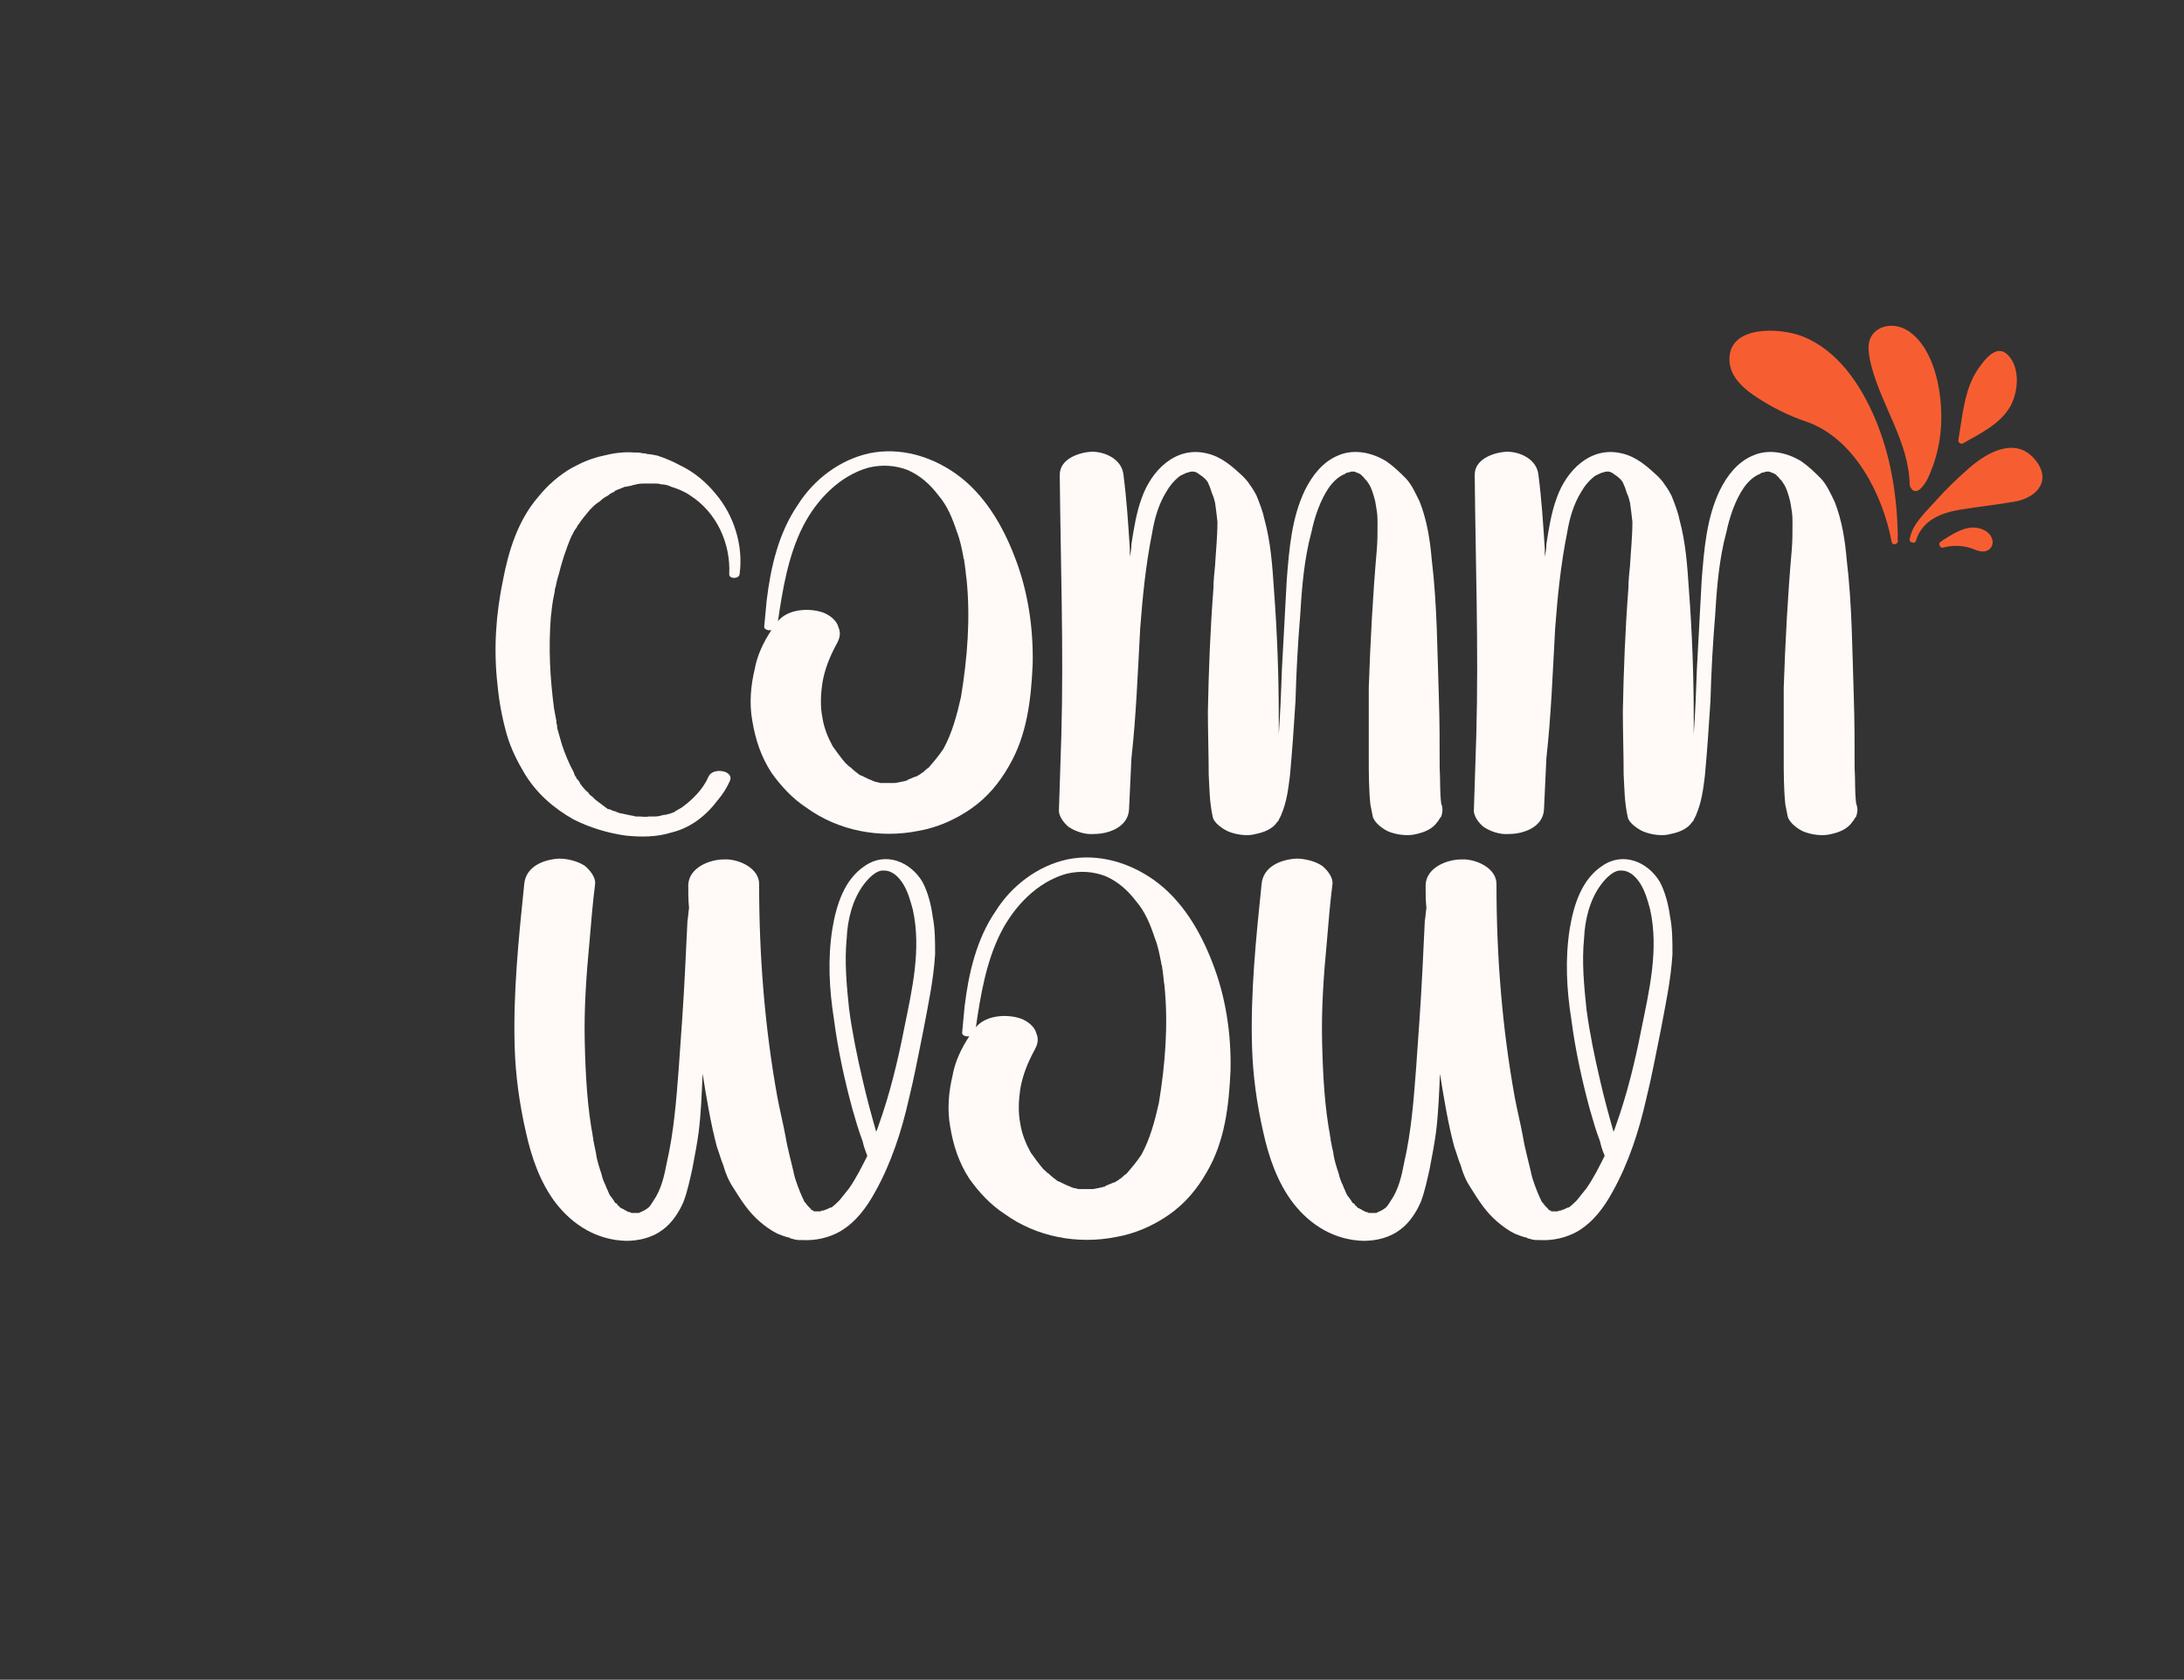 <svg xmlns="http://www.w3.org/2000/svg" xmlns:xlink="http://www.w3.org/1999/xlink" width="1009" zoomAndPan="magnify" viewBox="0 0 756.75 582" height="776" preserveAspectRatio="xMidYMid meet" version="1.0"><rect x="0" y="0" width="756.75" height="582" fill="#333333" stroke="none"/><defs><g/><clipPath id="e1c17283b9"><path d="M 671 182 L 691 182 L 691 191.285 L 671 191.285 Z M 671 182 " clip-rule="nonzero"/></clipPath></defs><g fill="#fffaf7" fill-opacity="1"><g transform="translate(168.779, 288.964)"><g><path d="M 6.898 -34.219 C 8.277 -29.527 10.488 -25.113 12.969 -20.973 C 17.109 -14.074 23.18 -8.832 30.082 -4.969 C 35.602 -2.207 41.949 -0.277 48.02 0.551 C 53.262 1.105 58.781 1.105 64.023 -0.551 C 70.648 -2.207 75.891 -6.348 80.031 -11.867 C 81.688 -13.797 83.066 -16.008 84.172 -18.488 C 85.551 -22.078 78.098 -23.18 76.719 -19.871 C 74.789 -15.453 71.199 -11.867 67.336 -9.105 C 66.785 -8.832 65.957 -8.277 65.406 -8.004 C 65.406 -8.004 65.129 -8.004 65.129 -7.727 C 64.578 -7.453 63.75 -7.176 62.922 -6.898 C 62.922 -6.898 62.645 -6.898 62.645 -6.898 C 62.094 -6.625 61.543 -6.625 61.266 -6.625 C 60.16 -6.348 59.332 -6.07 58.23 -6.07 C 58.23 -6.07 57.953 -6.07 57.676 -6.07 C 57.125 -6.07 56.574 -6.07 56.023 -6.07 C 54.918 -5.797 53.539 -6.07 52.434 -6.07 C 52.434 -6.07 52.16 -6.07 52.16 -6.07 C 52.16 -6.07 51.883 -6.07 51.605 -6.07 C 51.055 -6.07 50.777 -6.348 50.227 -6.348 C 48.848 -6.625 47.469 -6.898 46.363 -7.176 C 46.086 -7.176 46.086 -7.176 45.812 -7.176 C 45.812 -7.453 45.535 -7.453 45.258 -7.453 C 44.707 -7.727 44.156 -8.004 43.602 -8.004 C 43.328 -8.277 41.949 -8.832 41.949 -8.555 C 41.672 -8.832 41.121 -9.105 40.844 -9.383 C 39.738 -10.211 38.637 -11.039 37.531 -11.867 C 37.258 -12.145 36.152 -13.246 36.43 -12.969 C 35.875 -13.246 35.324 -13.797 35.047 -14.352 C 33.945 -15.18 33.117 -16.281 32.289 -17.387 C 32.012 -18.215 31.461 -18.766 30.91 -19.316 C 30.91 -19.594 30.91 -19.871 30.633 -19.871 C 30.355 -20.422 30.082 -20.973 30.082 -21.25 C 28.426 -24.285 27.047 -27.598 25.941 -30.91 C 25.391 -32.84 24.836 -34.773 24.285 -36.703 C 24.285 -37.258 24.285 -37.809 24.008 -38.359 C 24.008 -38.637 24.008 -38.637 24.008 -38.637 C 24.008 -38.91 24.008 -38.91 24.008 -39.188 C 23.734 -40.566 23.457 -41.949 23.18 -43.602 C 21.801 -54.09 21.25 -64.301 22.078 -75.062 C 22.355 -77.547 22.629 -80.309 23.18 -82.789 C 23.18 -82.789 23.457 -83.895 23.457 -84.172 C 23.457 -84.445 23.457 -85 23.734 -85.551 C 24.008 -86.93 24.285 -88.309 24.836 -89.965 C 25.941 -94.383 27.32 -98.797 29.254 -103.211 C 29.805 -104.039 30.082 -105.145 30.91 -105.973 C 30.633 -105.973 30.633 -105.973 30.633 -105.973 C 30.91 -105.973 30.91 -105.973 30.91 -105.973 C 31.184 -106.523 31.461 -107.078 31.738 -107.352 C 32.84 -109.008 34.219 -110.664 35.602 -112.32 C 35.875 -112.598 36.152 -112.871 36.703 -113.422 C 37.531 -114.25 38.359 -114.805 39.188 -115.355 C 40.016 -116.184 40.844 -116.734 41.949 -117.289 C 42.5 -117.84 43.051 -118.113 43.602 -118.391 C 43.602 -118.391 43.602 -118.391 43.879 -118.391 C 43.879 -118.668 44.156 -118.668 44.43 -118.941 C 45.535 -119.496 46.641 -119.77 47.742 -120.324 C 48.02 -120.324 48.02 -120.324 48.02 -120.324 C 48.02 -120.324 48.02 -120.324 48.293 -120.324 C 49.121 -120.598 49.949 -120.598 50.504 -120.875 C 51.605 -121.152 52.711 -121.426 54.09 -121.426 C 54.367 -121.426 54.641 -121.426 54.918 -121.426 C 55.746 -121.426 56.574 -121.426 57.125 -121.426 C 57.676 -121.426 58.23 -121.426 58.504 -121.426 C 58.23 -121.426 59.887 -121.426 60.16 -121.152 C 61.543 -121.152 62.645 -120.875 63.75 -120.324 C 65.68 -119.77 68.441 -118.668 70.371 -117.289 C 79.48 -111.492 84.445 -100.73 83.895 -89.965 C 83.895 -88.309 87.207 -88.309 87.484 -89.965 C 88.863 -99.902 85.551 -110.387 79.203 -117.84 C 75.891 -121.98 71.477 -125.566 66.785 -127.773 C 64.301 -129.152 61.543 -130.258 59.059 -131.086 C 57.676 -131.363 56.574 -131.637 55.469 -131.637 C 54.918 -131.914 54.367 -131.914 53.812 -131.914 C 52.984 -132.191 52.16 -132.191 51.332 -132.191 C 49.121 -132.465 54.09 -131.914 50.777 -132.191 C 47.191 -132.465 43.602 -131.914 40.293 -131.086 C 36.43 -130.258 33.117 -128.879 29.527 -126.945 C 25.113 -124.461 20.973 -120.875 17.66 -116.734 C 10.762 -108.73 7.453 -98.246 5.52 -88.035 C 3.035 -76.168 2.207 -64.023 3.586 -51.883 C 4.141 -45.812 5.242 -40.016 6.898 -34.219 Z M 6.898 -34.219 "/></g></g></g><g fill="#fffaf7" fill-opacity="1"><g transform="translate(257.918, 288.964)"><g><path d="M 21.527 -9.105 C 32.562 -1.105 46.914 1.656 60.438 -1.105 C 66.785 -2.207 73.133 -4.969 78.652 -8.832 C 84.172 -12.695 88.309 -17.66 91.621 -23.457 C 97.969 -34.219 99.348 -46.641 99.902 -58.781 C 100.176 -71.477 98.246 -84.445 93.555 -96.312 C 89.414 -107.078 83.066 -117.84 73.406 -124.738 C 64.852 -130.809 54.09 -134.121 43.328 -131.914 C 33.117 -129.707 24.008 -122.805 18.488 -113.977 C 11.867 -104.316 9.105 -92.449 7.727 -80.859 C 7.453 -78.098 7.176 -75.062 6.898 -72.027 C 6.625 -70.926 8.277 -70.371 9.383 -70.648 C 6.625 -66.508 4.414 -61.816 3.586 -57.125 C 2.207 -51.332 1.656 -45.258 2.758 -39.188 C 3.863 -32.562 5.797 -26.77 9.383 -21.25 C 12.695 -16.559 16.836 -12.145 21.527 -9.105 Z M 11.59 -73.684 C 11.59 -73.684 11.59 -73.406 11.59 -73.406 C 13.246 -84.723 15.18 -96.59 20.422 -106.801 C 25.113 -115.906 33.117 -124.188 43.051 -126.945 C 47.742 -128.051 52.16 -127.773 56.574 -126.117 C 60.988 -124.188 64.301 -121.152 67.062 -117.562 C 70.371 -113.699 72.027 -109.559 73.684 -104.594 C 74.789 -101.832 75.34 -98.797 75.891 -96.039 C 75.891 -96.039 75.891 -96.039 75.891 -95.762 C 75.891 -95.484 76.168 -95.211 76.168 -94.934 C 76.168 -94.105 76.445 -93.277 76.445 -92.727 C 76.719 -91.07 76.719 -89.691 76.996 -88.309 C 78.375 -74.512 77.273 -60.988 75.062 -47.469 C 73.684 -41.395 72.027 -35.047 68.992 -29.527 C 67.336 -27.047 65.68 -25.113 64.023 -23.18 C 64.023 -23.18 64.023 -23.18 63.75 -22.906 C 63.195 -22.629 62.645 -22.078 62.094 -21.527 C 61.543 -21.25 60.988 -20.699 60.438 -20.422 C 60.16 -20.422 60.16 -20.422 60.16 -20.145 C 59.059 -19.871 57.953 -19.316 56.574 -18.766 C 56.852 -18.766 56.574 -18.766 56.574 -18.766 C 56.574 -18.766 56.297 -18.488 56.297 -18.488 C 55.746 -18.488 55.195 -18.215 54.641 -17.938 C 55.195 -18.215 55.746 -18.215 56.023 -18.488 C 55.469 -18.215 55.195 -18.215 54.918 -18.215 C 54.09 -17.938 53.262 -17.938 52.434 -17.66 C 53.539 -17.938 52.711 -17.66 51.883 -17.66 C 51.332 -17.66 51.055 -17.387 50.504 -17.387 C 51.055 -17.387 51.605 -17.66 51.883 -17.66 C 51.605 -17.66 51.332 -17.66 51.055 -17.66 C 50.227 -17.66 49.676 -17.66 48.848 -17.66 C 48.848 -17.66 48.57 -17.66 48.57 -17.66 C 48.02 -17.66 47.742 -17.66 47.191 -17.66 C 46.363 -17.938 45.812 -17.938 44.984 -18.215 C 43.879 -18.766 42.773 -19.043 41.949 -19.594 C 41.672 -19.594 41.395 -19.871 40.844 -20.145 C 41.121 -19.871 41.395 -19.594 41.949 -19.316 C 41.395 -19.871 40.844 -20.145 40.016 -20.422 C 38.91 -21.25 37.809 -22.078 36.703 -23.18 C 36.43 -23.18 36.152 -23.457 36.152 -23.734 C 36.152 -23.457 36.43 -23.457 36.43 -23.18 C 36.152 -23.734 35.602 -24.008 35.047 -24.562 C 33.391 -26.492 32.012 -28.426 30.633 -30.355 C 28.977 -33.391 27.598 -36.703 27.047 -40.293 C 26.219 -44.43 26.492 -48.57 27.047 -52.434 C 27.871 -57.125 29.527 -61.266 31.738 -65.406 C 32.84 -67.336 33.668 -69.27 32.562 -71.754 C 32.012 -73.961 29.527 -75.891 27.32 -76.719 C 22.629 -78.375 15.18 -78.098 11.59 -73.684 Z M 11.59 -73.684 "/></g></g></g><g fill="#fffaf7" fill-opacity="1"><g transform="translate(360.854, 288.964)"><g><path d="M 6.07 -8.555 C 5.797 -6.348 7.727 -3.863 9.383 -2.484 C 11.867 -0.828 15.18 0.277 18.215 0 C 23.457 0 30.082 -2.484 30.355 -8.555 C 30.633 -14.625 30.91 -20.422 31.184 -26.219 C 32.84 -41.121 33.391 -56.297 34.219 -71.199 C 35.047 -82.238 36.152 -93.277 38.359 -104.316 C 39.188 -109.285 40.566 -114.25 43.328 -118.668 C 44.43 -120.598 45.812 -122.254 47.469 -123.633 C 48.02 -124.188 48.848 -124.461 49.398 -124.738 C 49.949 -125.016 50.504 -125.289 51.055 -125.289 C 50.777 -125.289 51.605 -125.566 51.883 -125.566 C 52.16 -125.566 52.711 -125.566 52.711 -125.566 C 52.984 -125.566 53.812 -125.289 52.984 -125.566 C 54.367 -125.016 54.09 -125.016 54.918 -124.461 C 56.297 -123.633 57.676 -122.254 57.953 -121.152 C 58.504 -120.047 58.781 -118.941 59.059 -118.113 C 59.609 -117.012 59.887 -115.906 60.16 -114.805 C 60.438 -113.148 60.715 -110.387 60.988 -108.18 C 60.988 -102.938 60.438 -97.969 60.16 -93 C 59.887 -90.242 59.609 -87.758 59.609 -85.273 C 58.504 -70.926 57.953 -56.852 57.676 -42.5 C 57.676 -35.324 57.953 -27.871 57.953 -20.699 C 58.23 -15.73 58.23 -11.039 59.332 -6.07 C 59.609 -3.863 62.922 -1.656 64.852 -0.828 C 67.613 0.277 71.477 0.828 74.234 0 C 76.996 -0.551 80.031 -1.656 81.688 -4.141 C 81.688 -4.141 81.688 -4.141 81.965 -4.414 C 82.238 -4.691 82.238 -4.969 82.516 -5.52 C 82.516 -5.52 82.789 -5.797 82.789 -6.07 C 83.066 -6.348 83.066 -6.625 83.066 -6.625 C 85 -11.039 85.551 -15.73 86.102 -20.145 C 86.93 -28.977 87.484 -37.531 88.035 -46.086 C 88.309 -56.297 88.863 -66.234 89.691 -76.168 C 90.242 -85.551 91.07 -95.484 93.555 -104.594 C 94.656 -109.836 96.59 -115.633 99.625 -120.047 C 101.004 -121.98 102.938 -123.91 105.145 -124.738 C 105.422 -125.016 105.973 -125.289 106.523 -125.289 C 106.523 -125.289 107.352 -125.566 107.352 -125.566 C 107.629 -125.566 108.18 -125.566 108.18 -125.566 C 108.457 -125.566 108.73 -125.566 109.008 -125.289 C 109.285 -125.289 109.559 -125.016 109.836 -125.016 C 110.387 -124.738 110.941 -124.461 111.215 -123.91 C 111.77 -123.633 111.492 -123.91 111.77 -123.359 C 112.32 -122.805 112.871 -122.254 113.148 -121.703 C 114.25 -120.324 115.078 -117.562 115.633 -115.355 C 115.906 -113.977 115.906 -113.699 116.184 -112.043 C 116.461 -110.387 116.461 -109.008 116.461 -107.352 C 116.461 -104.316 116.461 -101.281 116.184 -98.246 C 114.805 -82.516 113.977 -66.785 113.422 -50.777 C 113.422 -42.773 113.422 -34.773 113.422 -26.492 C 113.422 -21.25 113.422 -15.73 113.977 -10.211 C 114.25 -8.832 114.527 -7.453 114.805 -6.07 C 115.355 -3.863 118.391 -1.656 120.324 -0.828 C 123.082 0.277 126.945 0.828 129.98 0 C 132.465 -0.551 135.5 -1.656 137.156 -4.141 C 137.711 -4.691 137.984 -5.52 138.535 -6.07 C 139.09 -7.727 139.09 -9.105 138.535 -10.488 C 137.984 -14.625 138.262 -18.766 137.984 -22.906 C 137.984 -30.91 137.984 -39.188 137.711 -47.191 C 137.156 -63.195 137.156 -79.203 135.227 -95.211 C 134.672 -101.832 133.57 -108.73 131.086 -115.078 C 129.707 -117.84 128.324 -121.152 126.117 -123.359 C 124.188 -125.289 122.254 -127.223 119.496 -129.152 C 114.527 -132.191 108.18 -133.57 102.66 -131.086 C 97.418 -128.879 93.828 -124.188 91.348 -119.219 C 86.656 -109.559 85.828 -98.52 85 -88.035 C 84.445 -77.824 83.895 -67.613 83.344 -57.402 C 83.066 -49.676 82.789 -42.223 82.238 -34.496 C 82.238 -36.43 82.238 -38.359 82.238 -40.016 C 82.238 -54.918 81.688 -69.82 80.582 -84.445 C 80.031 -92.727 79.48 -101.004 77.273 -109.008 C 76.719 -111.77 75.617 -114.527 74.512 -117.289 C 73.961 -118.391 73.133 -119.77 72.305 -120.875 C 71.477 -122.254 70.371 -123.359 69.543 -124.188 C 66.234 -127.223 62.371 -130.809 57.125 -131.914 C 46.363 -134.398 38.082 -125.844 34.773 -116.461 C 32.84 -111.215 32.012 -105.695 31.184 -100.453 C 31.184 -98.797 30.91 -97.418 30.633 -96.039 C 30.633 -96.867 30.633 -97.969 30.633 -98.797 C 30.082 -107.352 29.527 -115.906 28.426 -124.461 C 27.871 -129.707 22.355 -132.465 17.387 -132.465 C 12.969 -132.191 6.348 -129.98 6.348 -124.461 C 6.625 -94.383 7.727 -64.301 6.898 -34.219 C 6.625 -25.664 6.348 -17.109 6.07 -8.555 Z M 109.836 -125.016 C 109.836 -125.016 109.559 -125.289 109.836 -125.016 Z M 108.73 -125.289 C 108.457 -125.566 108.73 -125.566 108.73 -125.289 Z M 108.73 -125.289 "/></g></g></g><g fill="#fffaf7" fill-opacity="1"><g transform="translate(504.634, 288.964)"><g><path d="M 6.07 -8.555 C 5.797 -6.348 7.727 -3.863 9.383 -2.484 C 11.867 -0.828 15.18 0.277 18.215 0 C 23.457 0 30.082 -2.484 30.355 -8.555 C 30.633 -14.625 30.91 -20.422 31.184 -26.219 C 32.84 -41.121 33.391 -56.297 34.219 -71.199 C 35.047 -82.238 36.152 -93.277 38.359 -104.316 C 39.188 -109.285 40.566 -114.25 43.328 -118.668 C 44.43 -120.598 45.812 -122.254 47.469 -123.633 C 48.02 -124.188 48.848 -124.461 49.398 -124.738 C 49.949 -125.016 50.504 -125.289 51.055 -125.289 C 50.777 -125.289 51.605 -125.566 51.883 -125.566 C 52.16 -125.566 52.711 -125.566 52.711 -125.566 C 52.984 -125.566 53.812 -125.289 52.984 -125.566 C 54.367 -125.016 54.09 -125.016 54.918 -124.461 C 56.297 -123.633 57.676 -122.254 57.953 -121.152 C 58.504 -120.047 58.781 -118.941 59.059 -118.113 C 59.609 -117.012 59.887 -115.906 60.16 -114.805 C 60.438 -113.148 60.715 -110.387 60.988 -108.18 C 60.988 -102.938 60.438 -97.969 60.16 -93 C 59.887 -90.242 59.609 -87.758 59.609 -85.273 C 58.504 -70.926 57.953 -56.852 57.676 -42.5 C 57.676 -35.324 57.953 -27.871 57.953 -20.699 C 58.23 -15.73 58.23 -11.039 59.332 -6.07 C 59.609 -3.863 62.922 -1.656 64.852 -0.828 C 67.613 0.277 71.477 0.828 74.234 0 C 76.996 -0.551 80.031 -1.656 81.688 -4.141 C 81.688 -4.141 81.688 -4.141 81.965 -4.414 C 82.238 -4.691 82.238 -4.969 82.516 -5.52 C 82.516 -5.52 82.789 -5.797 82.789 -6.07 C 83.066 -6.348 83.066 -6.625 83.066 -6.625 C 85 -11.039 85.551 -15.73 86.102 -20.145 C 86.93 -28.977 87.484 -37.531 88.035 -46.086 C 88.309 -56.297 88.863 -66.234 89.691 -76.168 C 90.242 -85.551 91.07 -95.484 93.555 -104.594 C 94.656 -109.836 96.59 -115.633 99.625 -120.047 C 101.004 -121.98 102.938 -123.91 105.145 -124.738 C 105.422 -125.016 105.973 -125.289 106.523 -125.289 C 106.523 -125.289 107.352 -125.566 107.352 -125.566 C 107.629 -125.566 108.18 -125.566 108.18 -125.566 C 108.457 -125.566 108.73 -125.566 109.008 -125.289 C 109.285 -125.289 109.559 -125.016 109.836 -125.016 C 110.387 -124.738 110.941 -124.461 111.215 -123.91 C 111.77 -123.633 111.492 -123.91 111.77 -123.359 C 112.32 -122.805 112.871 -122.254 113.148 -121.703 C 114.25 -120.324 115.078 -117.562 115.633 -115.355 C 115.906 -113.977 115.906 -113.699 116.184 -112.043 C 116.461 -110.387 116.461 -109.008 116.461 -107.352 C 116.461 -104.316 116.461 -101.281 116.184 -98.246 C 114.805 -82.516 113.977 -66.785 113.422 -50.777 C 113.422 -42.773 113.422 -34.773 113.422 -26.492 C 113.422 -21.25 113.422 -15.73 113.977 -10.211 C 114.25 -8.832 114.527 -7.453 114.805 -6.07 C 115.355 -3.863 118.391 -1.656 120.324 -0.828 C 123.082 0.277 126.945 0.828 129.98 0 C 132.465 -0.551 135.5 -1.656 137.156 -4.141 C 137.711 -4.691 137.984 -5.52 138.535 -6.07 C 139.09 -7.727 139.09 -9.105 138.535 -10.488 C 137.984 -14.625 138.262 -18.766 137.984 -22.906 C 137.984 -30.91 137.984 -39.188 137.711 -47.191 C 137.156 -63.195 137.156 -79.203 135.227 -95.211 C 134.672 -101.832 133.57 -108.73 131.086 -115.078 C 129.707 -117.84 128.324 -121.152 126.117 -123.359 C 124.188 -125.289 122.254 -127.223 119.496 -129.152 C 114.527 -132.191 108.18 -133.57 102.66 -131.086 C 97.418 -128.879 93.828 -124.188 91.348 -119.219 C 86.656 -109.559 85.828 -98.52 85 -88.035 C 84.445 -77.824 83.895 -67.613 83.344 -57.402 C 83.066 -49.676 82.789 -42.223 82.238 -34.496 C 82.238 -36.43 82.238 -38.359 82.238 -40.016 C 82.238 -54.918 81.688 -69.82 80.582 -84.445 C 80.031 -92.727 79.48 -101.004 77.273 -109.008 C 76.719 -111.77 75.617 -114.527 74.512 -117.289 C 73.961 -118.391 73.133 -119.77 72.305 -120.875 C 71.477 -122.254 70.371 -123.359 69.543 -124.188 C 66.234 -127.223 62.371 -130.809 57.125 -131.914 C 46.363 -134.398 38.082 -125.844 34.773 -116.461 C 32.84 -111.215 32.012 -105.695 31.184 -100.453 C 31.184 -98.797 30.91 -97.418 30.633 -96.039 C 30.633 -96.867 30.633 -97.969 30.633 -98.797 C 30.082 -107.352 29.527 -115.906 28.426 -124.461 C 27.871 -129.707 22.355 -132.465 17.387 -132.465 C 12.969 -132.191 6.348 -129.98 6.348 -124.461 C 6.625 -94.383 7.727 -64.301 6.898 -34.219 C 6.625 -25.664 6.348 -17.109 6.07 -8.555 Z M 109.836 -125.016 C 109.836 -125.016 109.559 -125.289 109.836 -125.016 Z M 108.73 -125.289 C 108.457 -125.566 108.73 -125.566 108.73 -125.289 Z M 108.73 -125.289 "/></g></g></g><g fill="#fffaf7" fill-opacity="1"><g transform="translate(174.193, 429.657)"><g><path d="M 99.328 -0.828 C 99.602 -0.828 99.602 -0.551 99.602 -0.551 C 99.879 -0.551 99.879 -0.551 99.879 -0.551 C 100.707 -0.277 101.809 0 102.637 0 C 102.914 0 103.465 0 103.742 0 C 108.434 0.277 113.121 -0.828 116.984 -3.035 C 122.504 -6.348 126.09 -11.312 129.125 -16.832 C 134.645 -26.762 138.23 -37.801 140.715 -48.836 C 142.645 -56.562 144.023 -64.285 145.68 -72.289 C 147.336 -81.117 149.266 -89.945 149.82 -99.051 C 149.82 -103.465 149.82 -107.879 148.992 -112.02 C 148.438 -116.156 147.336 -120.57 145.402 -124.16 C 141.266 -131.059 132.711 -134.645 125.539 -129.676 C 118.363 -124.988 115.605 -116.156 114.227 -107.879 C 112.57 -97.395 113.121 -86.91 114.777 -76.426 C 116.156 -65.941 118.363 -55.734 121.125 -45.523 C 122.227 -41.664 123.332 -37.801 124.711 -34.211 C 124.988 -32.832 125.539 -31.176 126.09 -29.797 C 126.09 -29.797 126.09 -29.523 126.367 -29.246 C 124.434 -25.383 122.504 -21.52 120.02 -17.934 C 118.918 -16.555 117.812 -15.176 116.711 -13.797 C 115.883 -12.969 115.055 -12.141 113.949 -11.312 C 113.676 -11.312 112.848 -11.035 112.57 -10.762 C 112.293 -10.762 112.02 -10.484 111.742 -10.484 C 111.742 -10.484 111.191 -10.207 110.914 -10.207 C 110.641 -10.207 110.363 -10.207 110.086 -9.934 C 109.812 -9.934 109.812 -9.934 109.535 -9.934 C 109.262 -9.934 109.262 -9.934 108.984 -9.934 C 108.984 -9.934 108.707 -9.934 108.434 -9.934 C 108.156 -9.934 107.879 -9.934 107.879 -9.934 C 107.605 -10.207 107.605 -10.207 107.605 -10.207 C 107.328 -10.207 107.328 -10.207 107.051 -10.484 C 106.777 -10.484 106.777 -10.484 106.777 -10.762 C 106.5 -11.035 106.227 -11.312 105.949 -11.59 C 105.398 -12.141 105.121 -12.691 104.57 -13.242 C 104.293 -13.52 104.293 -14.07 104.02 -14.348 C 102.637 -17.383 101.535 -20.418 100.707 -23.453 C 100.984 -22.902 100.984 -22.074 101.258 -21.52 C 100.156 -26.488 98.773 -31.176 97.949 -36.145 C 97.121 -40.559 96.016 -44.973 95.188 -49.387 C 90.773 -73.668 88.844 -98.5 88.844 -123.055 C 89.117 -128.848 81.668 -132.16 76.703 -131.883 C 71.734 -131.883 64.562 -129.125 64.285 -123.055 C 64.285 -120.297 64.285 -117.812 64.562 -115.055 C 64.285 -113.398 64.285 -112.02 64.012 -110.641 C 63.734 -105.121 63.461 -99.328 63.184 -93.531 C 62.633 -82.223 61.805 -70.91 60.977 -59.32 C 60.148 -48.559 59.32 -37.523 56.836 -26.762 C 56.008 -22.348 54.906 -17.383 52.148 -13.52 C 51.594 -12.691 51.043 -11.59 50.215 -11.035 C 49.113 -10.207 48.836 -10.207 47.73 -9.656 C 47.457 -9.656 47.457 -9.383 47.18 -9.383 C 46.906 -9.383 46.352 -9.383 46.078 -9.383 C 45.801 -9.383 45.523 -9.383 45.25 -9.383 C 44.973 -9.383 44.695 -9.383 44.695 -9.383 C 44.695 -9.383 44.422 -9.383 44.145 -9.656 C 43.594 -9.656 43.043 -9.934 42.766 -10.207 C 42.488 -10.207 42.488 -10.207 42.488 -10.207 C 42.488 -10.207 42.215 -10.484 42.215 -10.484 C 41.664 -10.762 41.109 -11.035 40.559 -11.312 C 40.559 -11.59 40.281 -11.863 40.008 -11.863 C 40.008 -11.863 39.73 -12.141 39.73 -12.414 C 39.453 -12.691 39.18 -12.691 38.902 -12.969 C 38.352 -14.07 37.523 -14.898 36.973 -15.727 C 37.246 -15.449 36.422 -16.832 36.422 -17.105 C 36.145 -17.656 35.867 -18.211 35.594 -19.039 C 35.039 -20.141 34.488 -21.52 34.211 -22.902 C 33.387 -25.383 32.559 -27.867 32.281 -30.352 C 31.73 -32.559 31.453 -34.766 30.902 -36.695 C 31.176 -36.145 31.176 -35.316 31.453 -34.766 C 29.246 -45.801 28.695 -57.391 28.418 -68.703 C 28.145 -80.289 28.969 -91.879 30.074 -103.465 C 30.625 -110.086 31.176 -116.711 32.004 -123.332 C 32.281 -125.812 30.074 -128.297 28.418 -129.676 C 25.934 -131.332 22.348 -132.16 19.59 -132.16 C 14.07 -131.883 8 -129.402 7.449 -123.332 C 5.52 -104.57 3.586 -85.809 4.137 -67.047 C 4.414 -57.113 5.793 -47.18 8 -37.523 C 9.934 -28.695 12.969 -19.867 18.484 -12.691 C 24.555 -4.965 32.832 0 42.766 0.277 C 47.18 0.277 51.871 -0.828 55.457 -3.586 C 58.492 -5.793 60.977 -9.383 62.633 -13.242 C 64.012 -16.832 64.84 -20.969 65.668 -24.555 C 66.492 -28.969 67.32 -33.109 67.875 -37.246 C 68.703 -43.871 68.977 -50.766 69.254 -57.664 C 70.633 -49.113 72.012 -40.559 74.219 -32.281 C 75.047 -30.074 75.598 -27.867 76.426 -25.934 C 77.254 -22.902 78.359 -20.418 80.012 -17.934 C 82.773 -13.52 85.254 -9.656 89.117 -6.348 C 91.051 -4.691 92.98 -3.312 95.188 -2.207 C 96.566 -1.656 97.949 -1.105 99.328 -0.828 Z M 124.711 -55.457 C 122.781 -63.734 121.125 -71.734 120.02 -80.012 C 119.191 -88.016 118.363 -96.293 119.191 -104.57 C 119.469 -110.914 121.125 -117.812 124.988 -123.055 C 126.641 -125.262 129.402 -128.297 132.16 -128.023 C 135.195 -128.023 137.402 -125.539 138.781 -123.332 C 140.438 -120.57 141.266 -117.539 142.094 -114.504 C 145.129 -100.707 141.816 -86.637 139.059 -73.117 C 136.852 -61.805 134.09 -50.492 130.23 -39.73 C 129.953 -38.902 129.676 -38.074 129.402 -37.523 C 127.746 -43.316 126.09 -49.387 124.711 -55.457 Z M 108.156 -9.934 C 108.434 -9.656 108.434 -9.656 108.156 -9.934 Z M 107.879 -9.934 C 107.879 -9.934 107.879 -9.934 107.605 -9.934 C 107.605 -9.934 107.879 -9.934 107.879 -9.934 Z M 106.777 -10.762 C 106.5 -10.762 106.227 -11.035 106.227 -11.035 C 106.227 -11.035 106.5 -10.762 106.777 -10.762 Z M 45.523 -9.383 C 45.523 -9.383 45.801 -9.383 45.801 -9.383 C 45.801 -9.383 45.523 -9.383 45.523 -9.383 Z M 45.523 -9.383 "/></g></g></g><g fill="#fffaf7" fill-opacity="1"><g transform="translate(326.495, 429.657)"><g><path d="M 21.52 -9.105 C 32.559 -1.105 46.906 1.656 60.426 -1.105 C 66.77 -2.207 73.117 -4.965 78.633 -8.828 C 84.152 -12.691 88.289 -17.656 91.602 -23.453 C 97.949 -34.211 99.328 -46.629 99.879 -58.77 C 100.156 -71.461 98.223 -84.43 93.531 -96.293 C 89.395 -107.051 83.047 -117.812 73.391 -124.711 C 64.84 -130.781 54.078 -134.09 43.316 -131.883 C 33.109 -129.676 24.004 -122.781 18.484 -113.949 C 11.863 -104.293 9.105 -92.43 7.727 -80.84 C 7.449 -78.082 7.172 -75.047 6.898 -72.012 C 6.621 -70.91 8.277 -70.355 9.383 -70.633 C 6.621 -66.492 4.414 -61.805 3.586 -57.113 C 2.207 -51.32 1.656 -45.25 2.758 -39.18 C 3.863 -32.559 5.793 -26.762 9.383 -21.246 C 12.691 -16.555 16.832 -12.141 21.52 -9.105 Z M 11.59 -73.668 C 11.59 -73.668 11.59 -73.391 11.59 -73.391 C 13.242 -84.703 15.176 -96.566 20.418 -106.777 C 25.109 -115.883 33.109 -124.16 43.043 -126.918 C 47.73 -128.023 52.148 -127.746 56.562 -126.09 C 60.977 -124.16 64.285 -121.125 67.047 -117.539 C 70.355 -113.676 72.012 -109.535 73.668 -104.57 C 74.77 -101.809 75.324 -98.773 75.875 -96.016 C 75.875 -96.016 75.875 -96.016 75.875 -95.742 C 75.875 -95.465 76.152 -95.188 76.152 -94.914 C 76.152 -94.086 76.426 -93.258 76.426 -92.707 C 76.703 -91.051 76.703 -89.672 76.98 -88.289 C 78.359 -74.496 77.254 -60.977 75.047 -47.457 C 73.668 -41.387 72.012 -35.039 68.977 -29.523 C 67.32 -27.039 65.668 -25.109 64.012 -23.176 C 64.012 -23.176 64.012 -23.176 63.734 -22.902 C 63.184 -22.625 62.633 -22.074 62.078 -21.52 C 61.527 -21.246 60.977 -20.691 60.426 -20.418 C 60.148 -20.418 60.148 -20.418 60.148 -20.141 C 59.043 -19.867 57.941 -19.312 56.562 -18.762 C 56.836 -18.762 56.562 -18.762 56.562 -18.762 C 56.562 -18.762 56.285 -18.484 56.285 -18.484 C 55.734 -18.484 55.184 -18.211 54.629 -17.934 C 55.184 -18.211 55.734 -18.211 56.008 -18.484 C 55.457 -18.211 55.184 -18.211 54.906 -18.211 C 54.078 -17.934 53.25 -17.934 52.422 -17.656 C 53.527 -17.934 52.699 -17.656 51.871 -17.656 C 51.32 -17.656 51.043 -17.383 50.492 -17.383 C 51.043 -17.383 51.594 -17.656 51.871 -17.656 C 51.594 -17.656 51.32 -17.656 51.043 -17.656 C 50.215 -17.656 49.664 -17.656 48.836 -17.656 C 48.836 -17.656 48.559 -17.656 48.559 -17.656 C 48.008 -17.656 47.73 -17.656 47.18 -17.656 C 46.352 -17.934 45.801 -17.934 44.973 -18.211 C 43.871 -18.762 42.766 -19.039 41.938 -19.59 C 41.664 -19.59 41.387 -19.867 40.836 -20.141 C 41.109 -19.867 41.387 -19.59 41.938 -19.312 C 41.387 -19.867 40.836 -20.141 40.008 -20.418 C 38.902 -21.246 37.801 -22.074 36.695 -23.176 C 36.422 -23.176 36.145 -23.453 36.145 -23.727 C 36.145 -23.453 36.422 -23.453 36.422 -23.176 C 36.145 -23.727 35.594 -24.004 35.039 -24.555 C 33.387 -26.488 32.004 -28.418 30.625 -30.352 C 28.969 -33.387 27.59 -36.695 27.039 -40.281 C 26.211 -44.422 26.488 -48.559 27.039 -52.422 C 27.867 -57.113 29.523 -61.25 31.73 -65.391 C 32.832 -67.32 33.66 -69.254 32.559 -71.734 C 32.004 -73.945 29.523 -75.875 27.316 -76.703 C 22.625 -78.359 15.176 -78.082 11.59 -73.668 Z M 11.59 -73.668 "/></g></g></g><g fill="#fffaf7" fill-opacity="1"><g transform="translate(429.409, 429.657)"><g><path d="M 99.602 -0.828 C 99.879 -0.828 99.879 -0.551 99.879 -0.551 C 100.156 -0.551 100.156 -0.551 100.156 -0.551 C 100.984 -0.277 102.086 0 102.914 0 C 103.191 0 103.742 0 104.02 0 C 108.707 0.277 113.398 -0.828 117.262 -3.035 C 122.781 -6.348 126.367 -11.312 129.402 -16.832 C 134.918 -26.762 138.508 -37.801 140.988 -48.836 C 142.922 -56.562 144.301 -64.285 145.957 -72.289 C 147.609 -81.117 149.543 -89.945 150.094 -99.051 C 150.094 -103.465 150.094 -107.879 149.266 -112.02 C 148.715 -116.156 147.609 -120.57 145.68 -124.16 C 141.543 -131.059 132.988 -134.645 125.812 -129.676 C 118.641 -124.988 115.883 -116.156 114.504 -107.879 C 112.848 -97.395 113.398 -86.91 115.055 -76.426 C 116.434 -65.941 118.641 -55.734 121.398 -45.523 C 122.504 -41.664 123.605 -37.801 124.988 -34.211 C 125.262 -32.832 125.812 -31.176 126.367 -29.797 C 126.367 -29.797 126.367 -29.523 126.641 -29.246 C 124.711 -25.383 122.781 -21.52 120.297 -17.934 C 119.191 -16.555 118.09 -15.176 116.984 -13.797 C 116.156 -12.969 115.328 -12.141 114.227 -11.312 C 113.949 -11.312 113.121 -11.035 112.848 -10.762 C 112.57 -10.762 112.293 -10.484 112.02 -10.484 C 112.02 -10.484 111.469 -10.207 111.191 -10.207 C 110.914 -10.207 110.641 -10.207 110.363 -9.934 C 110.086 -9.934 110.086 -9.934 109.812 -9.934 C 109.535 -9.934 109.535 -9.934 109.262 -9.934 C 109.262 -9.934 108.984 -9.934 108.707 -9.934 C 108.434 -9.934 108.156 -9.934 108.156 -9.934 C 107.879 -10.207 107.879 -10.207 107.879 -10.207 C 107.605 -10.207 107.605 -10.207 107.328 -10.484 C 107.051 -10.484 107.051 -10.484 107.051 -10.762 C 106.777 -11.035 106.5 -11.312 106.227 -11.59 C 105.672 -12.141 105.398 -12.691 104.844 -13.242 C 104.57 -13.52 104.57 -14.07 104.293 -14.348 C 102.914 -17.383 101.809 -20.418 100.984 -23.453 C 101.258 -22.902 101.258 -22.074 101.535 -21.52 C 100.43 -26.488 99.051 -31.176 98.223 -36.145 C 97.395 -40.559 96.293 -44.973 95.465 -49.387 C 91.051 -73.668 89.117 -98.5 89.117 -123.055 C 89.395 -128.848 81.945 -132.16 76.98 -131.883 C 72.012 -131.883 64.84 -129.125 64.562 -123.055 C 64.562 -120.297 64.562 -117.812 64.84 -115.055 C 64.562 -113.398 64.562 -112.02 64.285 -110.641 C 64.012 -105.121 63.734 -99.328 63.461 -93.531 C 62.906 -82.223 62.078 -70.91 61.25 -59.32 C 60.426 -48.559 59.598 -37.523 57.113 -26.762 C 56.285 -22.348 55.184 -17.383 52.422 -13.52 C 51.871 -12.691 51.32 -11.59 50.492 -11.035 C 49.387 -10.207 49.113 -10.207 48.008 -9.656 C 47.73 -9.656 47.73 -9.383 47.457 -9.383 C 47.18 -9.383 46.629 -9.383 46.352 -9.383 C 46.078 -9.383 45.801 -9.383 45.523 -9.383 C 45.25 -9.383 44.973 -9.383 44.973 -9.383 C 44.973 -9.383 44.695 -9.383 44.422 -9.656 C 43.871 -9.656 43.316 -9.934 43.043 -10.207 C 42.766 -10.207 42.766 -10.207 42.766 -10.207 C 42.766 -10.207 42.488 -10.484 42.488 -10.484 C 41.938 -10.762 41.387 -11.035 40.836 -11.312 C 40.836 -11.59 40.559 -11.863 40.281 -11.863 C 40.281 -11.863 40.008 -12.141 40.008 -12.414 C 39.73 -12.691 39.453 -12.691 39.18 -12.969 C 38.629 -14.07 37.801 -14.898 37.246 -15.727 C 37.523 -15.449 36.695 -16.832 36.695 -17.105 C 36.422 -17.656 36.145 -18.211 35.867 -19.039 C 35.316 -20.141 34.766 -21.52 34.488 -22.902 C 33.66 -25.383 32.832 -27.867 32.559 -30.352 C 32.004 -32.559 31.73 -34.766 31.176 -36.695 C 31.453 -36.145 31.453 -35.316 31.73 -34.766 C 29.523 -45.801 28.969 -57.391 28.695 -68.703 C 28.418 -80.289 29.246 -91.879 30.352 -103.465 C 30.902 -110.086 31.453 -116.711 32.281 -123.332 C 32.559 -125.812 30.352 -128.297 28.695 -129.676 C 26.211 -131.332 22.625 -132.16 19.867 -132.16 C 14.348 -131.883 8.277 -129.402 7.727 -123.332 C 5.793 -104.57 3.863 -85.809 4.414 -67.047 C 4.691 -57.113 6.07 -47.18 8.277 -37.523 C 10.207 -28.695 13.242 -19.867 18.762 -12.691 C 24.832 -4.965 33.109 0 43.043 0.277 C 47.457 0.277 52.148 -0.828 55.734 -3.586 C 58.77 -5.793 61.25 -9.383 62.906 -13.242 C 64.285 -16.832 65.113 -20.969 65.941 -24.555 C 66.77 -28.969 67.598 -33.109 68.148 -37.246 C 68.977 -43.871 69.254 -50.766 69.527 -57.664 C 70.91 -49.113 72.289 -40.559 74.496 -32.281 C 75.324 -30.074 75.875 -27.867 76.703 -25.934 C 77.531 -22.902 78.633 -20.418 80.289 -17.934 C 83.047 -13.52 85.531 -9.656 89.395 -6.348 C 91.324 -4.691 93.258 -3.312 95.465 -2.207 C 96.844 -1.656 98.223 -1.105 99.602 -0.828 Z M 124.988 -55.457 C 123.055 -63.734 121.398 -71.734 120.297 -80.012 C 119.469 -88.016 118.641 -96.293 119.469 -104.57 C 119.746 -110.914 121.398 -117.812 125.262 -123.055 C 126.918 -125.262 129.676 -128.297 132.438 -128.023 C 135.473 -128.023 137.68 -125.539 139.059 -123.332 C 140.715 -120.57 141.543 -117.539 142.367 -114.504 C 145.402 -100.707 142.094 -86.637 139.332 -73.117 C 137.125 -61.805 134.367 -50.492 130.504 -39.73 C 130.23 -38.902 129.953 -38.074 129.676 -37.523 C 128.023 -43.316 126.367 -49.387 124.988 -55.457 Z M 108.434 -9.934 C 108.707 -9.656 108.707 -9.656 108.434 -9.934 Z M 108.156 -9.934 C 108.156 -9.934 108.156 -9.934 107.879 -9.934 C 107.879 -9.934 108.156 -9.934 108.156 -9.934 Z M 107.051 -10.762 C 106.777 -10.762 106.5 -11.035 106.5 -11.035 C 106.5 -11.035 106.777 -10.762 107.051 -10.762 Z M 45.801 -9.383 C 45.801 -9.383 46.078 -9.383 46.078 -9.383 C 46.078 -9.383 45.801 -9.383 45.801 -9.383 Z M 45.801 -9.383 "/></g></g></g><path fill="#f65e32" d="M 656.539 187.473 C 655.969 184.246 655.156 181.078 654.113 177.977 C 653.066 174.871 651.793 171.859 650.297 168.945 C 648.801 166.031 647.098 163.242 645.188 160.582 C 643.273 157.922 641.176 155.418 638.887 153.07 C 636.73 150.75 634.273 148.801 631.52 147.227 C 628.723 145.73 625.621 144.914 622.652 143.793 C 618.031 141.957 613.66 139.645 609.543 136.855 C 606.621 134.934 603.68 132.801 601.887 129.797 C 600.094 126.793 599.684 122.734 601.797 119.902 C 603.234 118.211 605.027 117.094 607.18 116.547 C 614.582 114.281 622.848 116.117 629.383 120.27 C 635.922 124.418 640.914 130.688 644.734 137.426 C 653.035 152.078 656.27 169.156 656.469 185.992 " fill-opacity="1" fill-rule="nonzero"/><path fill="#f65e32" d="M 657.617 187.176 C 655.086 173.637 648.551 160.727 638.566 151.172 C 632.691 145.566 625.754 144.293 618.672 140.852 C 612.547 137.867 599.082 131.258 601.746 122.5 C 603.242 117.562 610 116.637 614.324 116.691 C 619.074 116.824 623.5 118.086 627.602 120.484 C 634.629 124.527 639.828 131.043 643.766 137.973 C 652.031 152.551 655.062 169.352 655.348 185.973 C 655.348 186.121 655.375 186.266 655.434 186.402 C 655.488 186.539 655.57 186.66 655.676 186.766 C 655.781 186.871 655.902 186.953 656.039 187.008 C 656.176 187.066 656.32 187.094 656.469 187.094 C 656.617 187.094 656.762 187.066 656.898 187.008 C 657.035 186.953 657.156 186.871 657.262 186.766 C 657.367 186.66 657.445 186.539 657.504 186.402 C 657.562 186.266 657.59 186.121 657.59 185.973 C 657.348 171.828 655.16 157.652 649.52 144.598 C 644.555 133.07 636.684 121.316 624.527 116.531 C 616.914 113.535 598.957 112.484 599.242 124.77 C 599.371 130.039 603.305 133.867 607.312 136.711 C 613.145 140.75 619.418 143.91 626.141 146.188 C 642.637 152.039 652.418 171.504 655.457 187.766 C 655.723 189.184 657.887 188.582 657.617 187.176 Z M 657.617 187.176 " fill-opacity="1" fill-rule="nonzero"/><path fill="#f65e32" d="M 662.824 168.016 C 662.895 152.867 651.645 138.332 648.855 123.441 C 648.359 121.52 648.426 119.613 649.055 117.73 C 650.559 114.145 655.445 113.121 658.969 114.684 C 662.492 116.242 664.824 119.648 666.547 123.094 C 667.383 124.805 668.121 126.562 668.754 128.363 C 669.387 130.164 669.914 131.996 670.336 133.855 C 670.754 135.719 671.062 137.598 671.262 139.496 C 671.465 141.395 671.551 143.297 671.527 145.203 C 671.504 147.113 671.371 149.012 671.125 150.906 C 670.883 152.797 670.527 154.672 670.062 156.523 C 669.598 158.371 669.027 160.191 668.352 161.977 C 667.676 163.758 666.895 165.5 666.016 167.191 C 665.723 167.922 665.234 168.477 664.547 168.859 C 663.855 169.156 662.844 168.77 662.824 168.016 " fill-opacity="1" fill-rule="nonzero"/><path fill="#f65e32" d="M 663.945 168.016 C 663.793 159.66 660.836 151.949 657.578 144.375 C 655.258 138.934 643.773 117.535 654.066 115.246 C 664.359 112.961 668.805 130.316 669.879 137.41 C 670.703 142.863 670.594 148.293 669.547 153.707 C 669.141 155.891 668.578 158.027 667.855 160.129 C 667.406 161.426 666.957 162.719 666.348 163.973 C 666.395 163.875 664.258 168.402 663.793 167.441 C 663.156 166.152 661.23 167.281 661.855 168.582 C 663.855 172.688 667.074 167.684 667.969 165.773 C 670.691 159.957 672.227 153.84 672.578 147.422 C 673.152 137.105 670.785 121.613 661.715 115.004 C 658.457 112.629 653.805 111.977 650.344 114.422 C 646.355 117.273 647.332 122.402 648.363 126.527 C 651.934 140.664 661.434 153.07 661.703 168.016 C 661.703 168.164 661.734 168.309 661.789 168.445 C 661.848 168.582 661.926 168.703 662.031 168.809 C 662.137 168.914 662.258 168.996 662.395 169.051 C 662.531 169.109 662.676 169.137 662.824 169.137 C 662.973 169.137 663.117 169.109 663.254 169.051 C 663.391 168.996 663.512 168.914 663.617 168.809 C 663.723 168.703 663.805 168.582 663.859 168.445 C 663.918 168.309 663.945 168.164 663.945 168.016 Z M 663.945 168.016 " fill-opacity="1" fill-rule="nonzero"/><path fill="#f65e32" d="M 662.816 186.941 C 662.906 184.773 664.277 182.891 665.629 181.195 C 671.008 174.445 676.969 168.254 683.516 162.629 C 686.207 160.352 688.957 158.145 692.238 156.988 C 695.52 155.832 699.41 155.895 702.234 157.949 C 703.531 158.98 704.609 160.199 705.473 161.617 C 706.113 162.52 706.562 163.508 706.824 164.582 C 707.301 167.059 705.668 169.551 703.527 170.859 C 701.383 172.168 698.812 172.562 696.355 172.93 L 681.266 175.145 C 677.68 175.684 673.941 176.23 670.625 177.832 C 667.309 179.438 663.676 183.402 662.816 186.969 " fill-opacity="1" fill-rule="nonzero"/><path fill="#f65e32" d="M 663.891 187.281 C 664.625 182.586 669.082 178.676 672.168 175.27 C 675.25 171.863 678.441 168.652 681.867 165.598 C 685.613 162.215 689.73 158.297 694.93 157.57 C 695.633 157.453 696.34 157.414 697.055 157.461 C 697.766 157.512 698.465 157.641 699.145 157.852 C 699.828 158.066 700.477 158.355 701.086 158.723 C 701.699 159.086 702.262 159.52 702.773 160.02 C 705.465 162.773 706.781 167.379 702.98 169.945 C 699.395 172.363 693.496 172.273 689.344 172.883 C 684.754 173.559 680.055 174.023 675.527 175.055 C 669.172 176.461 663.793 180.211 661.73 186.637 C 661.301 188.02 663.461 188.609 663.891 187.238 C 666.098 180.219 672.562 177.691 679.223 176.586 C 685.496 175.547 691.871 174.918 698.137 173.789 C 706.457 172.285 711.059 165.875 704.773 158.836 C 698.176 151.441 688.777 156.648 682.699 161.832 C 678.215 165.688 674.004 169.824 670.07 174.238 C 666.941 177.734 662.52 181.797 661.758 186.637 C 661.543 188.055 663.695 188.664 663.918 187.238 Z M 663.891 187.281 " fill-opacity="1" fill-rule="nonzero"/><path fill="#f65e32" d="M 679.66 152.605 L 681.516 142.207 C 682.188 138.43 682.891 134.594 684.664 131.188 C 685.766 129.223 687.031 127.367 688.465 125.629 C 689.656 124.098 691.254 122.395 693.164 122.723 C 694.613 122.984 695.582 124.355 696.203 125.691 C 696.746 126.906 697.137 128.168 697.375 129.48 C 697.609 130.789 697.684 132.109 697.598 133.438 C 697.508 134.766 697.262 136.062 696.855 137.332 C 696.449 138.602 695.898 139.801 695.199 140.934 C 692.008 145.973 684.844 149.672 679.66 152.586 " fill-opacity="1" fill-rule="nonzero"/><path fill="#f65e32" d="M 680.746 152.902 C 681.695 147.574 682.367 142.09 683.758 136.855 C 684.438 134.207 685.527 131.738 687.023 129.449 C 687.648 128.32 688.414 127.301 689.316 126.383 C 689.914 125.188 690.926 124.852 692.355 125.379 C 694.348 124.559 695.445 125.207 695.656 127.324 C 700.094 139.875 688.117 146.535 679.098 151.637 C 678.969 151.711 678.859 151.809 678.77 151.926 C 678.68 152.047 678.613 152.176 678.578 152.32 C 678.539 152.465 678.531 152.609 678.551 152.758 C 678.57 152.902 678.617 153.043 678.691 153.172 C 678.77 153.297 678.863 153.406 678.984 153.496 C 679.102 153.586 679.23 153.652 679.375 153.691 C 679.52 153.727 679.664 153.734 679.812 153.715 C 679.961 153.695 680.098 153.648 680.227 153.574 C 685.875 150.383 692.562 147.156 696.156 141.48 C 699.297 136.547 700.219 127.734 695.871 123.129 C 691.844 118.859 687.676 124.617 685.469 127.762 C 680.559 134.82 680.047 144.078 678.578 152.32 C 678.324 153.727 680.484 154.328 680.746 152.91 Z M 680.746 152.902 " fill-opacity="1" fill-rule="nonzero"/><path fill="#f65e32" d="M 673.832 188.117 L 675.832 186.914 C 677.762 185.605 679.852 184.656 682.109 184.074 C 684.367 183.617 686.941 184.074 688.5 185.75 C 689.344 186.645 689.801 188.145 689.047 189.137 C 688.754 189.469 688.395 189.703 687.977 189.848 C 687.562 189.992 687.133 190.027 686.699 189.953 C 685.84 189.793 685.016 189.531 684.223 189.164 C 682.445 188.488 680.609 188.105 678.707 188.012 C 676.809 187.922 674.941 188.129 673.109 188.637 " fill-opacity="1" fill-rule="nonzero"/><g clip-path="url(#e1c17283b9)"><path fill="#f65e32" d="M 674.398 189.074 C 676.594 187.758 678.883 186.062 681.438 185.391 C 682.691 185 683.965 184.93 685.254 185.184 C 686.379 185.414 687.277 185.992 687.945 186.926 C 687.418 188.484 686.664 189.023 685.695 188.547 C 683.742 188.332 681.84 187.191 679.785 186.988 C 677.414 186.766 675.074 186.957 672.766 187.562 C 671.367 187.902 671.961 190.062 673.359 189.723 C 676.328 188.938 679.293 188.938 682.262 189.723 C 683.973 190.195 685.695 191.273 687.531 191.059 C 687.785 191.031 688.027 190.98 688.266 190.898 C 688.504 190.816 688.73 190.711 688.945 190.574 C 689.156 190.441 689.352 190.285 689.531 190.105 C 689.707 189.926 689.859 189.727 689.992 189.512 C 690.121 189.297 690.227 189.07 690.305 188.828 C 690.379 188.59 690.43 188.344 690.449 188.094 C 690.469 187.844 690.461 187.594 690.422 187.344 C 690.383 187.094 690.316 186.852 690.223 186.621 C 689.324 184 686.312 182.816 683.758 182.781 C 679.867 182.781 676.379 185.238 673.199 187.148 C 673.07 187.227 672.961 187.328 672.875 187.453 C 672.785 187.574 672.727 187.707 672.691 187.855 C 672.656 188 672.652 188.148 672.68 188.297 C 672.703 188.445 672.754 188.586 672.836 188.711 C 672.914 188.84 673.016 188.949 673.137 189.035 C 673.262 189.125 673.395 189.184 673.543 189.219 C 673.688 189.254 673.836 189.258 673.984 189.23 C 674.133 189.207 674.27 189.156 674.398 189.074 Z M 674.398 189.074 " fill-opacity="1" fill-rule="nonzero"/></g></svg>